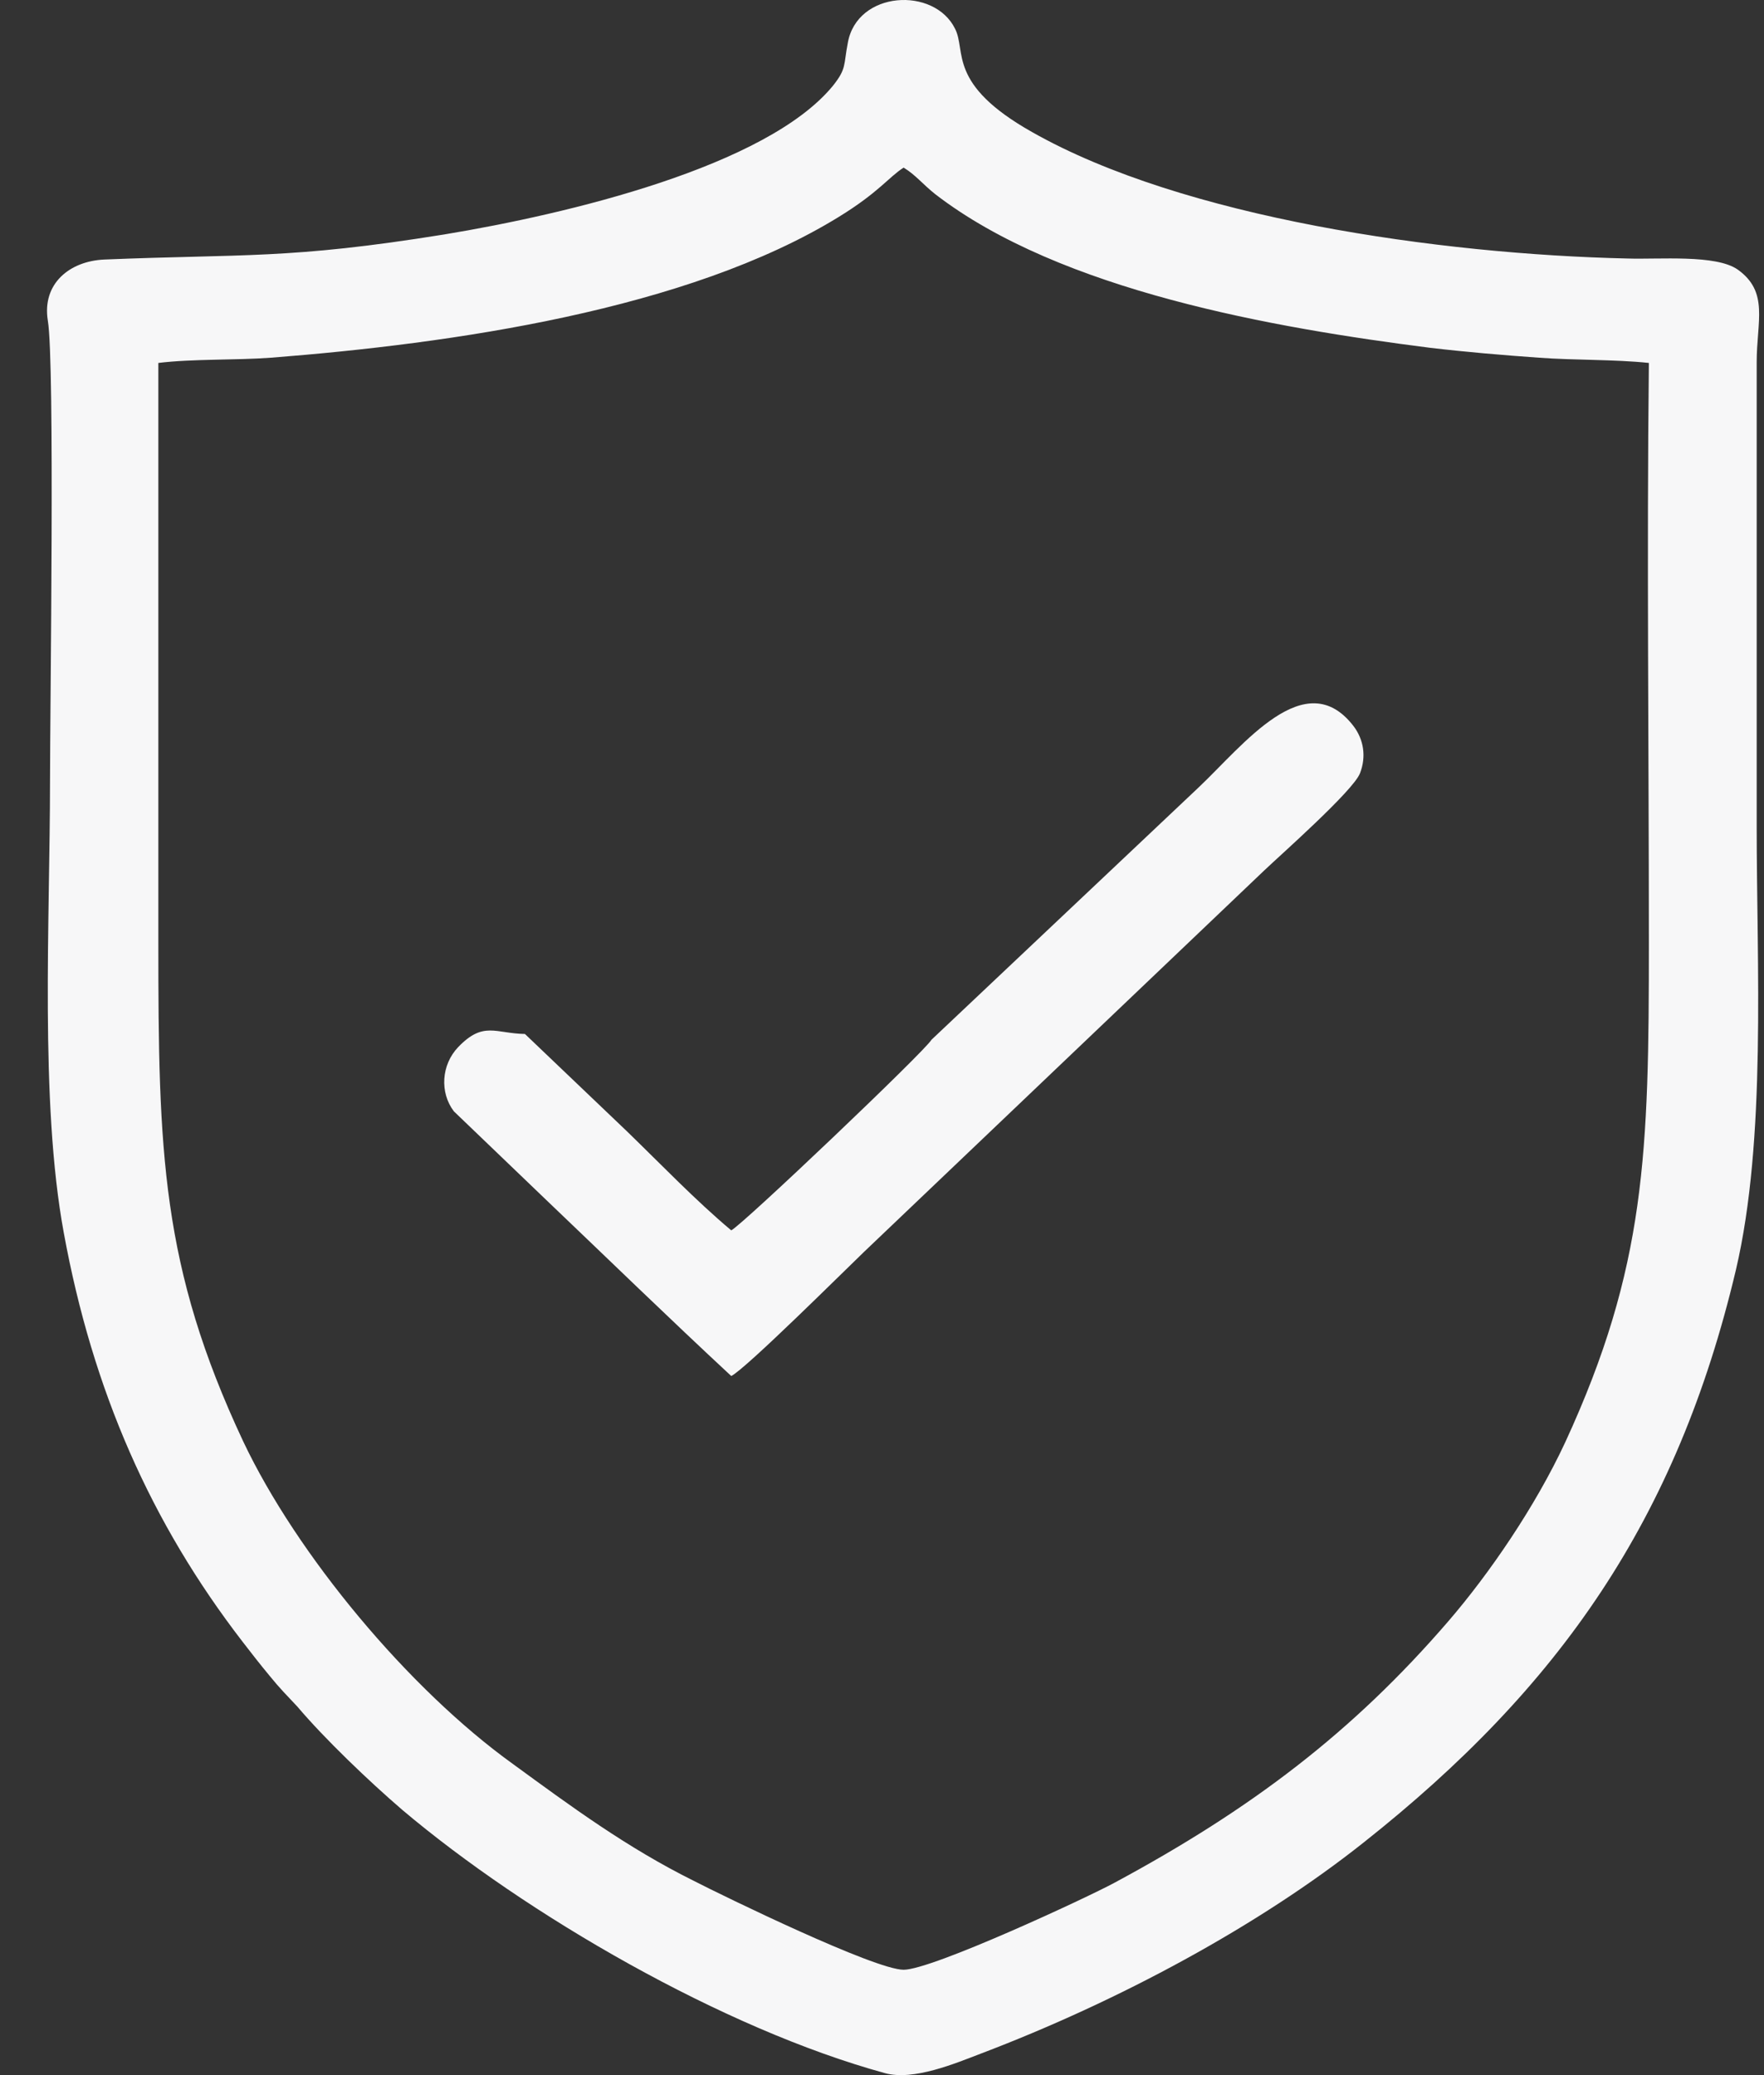 <svg width="34" height="40" viewBox="0 0 34 40" fill="none" xmlns="http://www.w3.org/2000/svg">
<rect x="0" y="0" width="34" height="40" fill="#333333" stroke="none"/>
<path fill-rule="evenodd" clip-rule="evenodd" d="M3.052 6.996C3.717 6.915 4.539 6.946 5.225 6.895C8.695 6.624 13.251 5.979 16.172 4.178C16.942 3.704 17.132 3.412 17.417 3.231C17.649 3.372 17.786 3.553 18.029 3.745C20.444 5.607 24.557 6.322 27.563 6.704C28.248 6.785 28.955 6.845 29.661 6.895C30.347 6.946 31.117 6.926 31.781 6.996C31.739 10.71 31.781 14.445 31.781 18.169C31.781 22.206 31.728 24.421 30.168 27.803C29.587 29.051 28.701 30.339 27.921 31.245C26.065 33.4 24.103 34.879 21.488 36.288C20.971 36.57 17.965 37.969 17.417 37.969C16.858 37.969 13.947 36.55 13.378 36.258C12.08 35.614 11.005 34.819 9.887 34.003C7.872 32.554 5.721 29.967 4.687 27.783C3.105 24.41 3.052 22.196 3.052 18.169C3.052 14.445 3.052 10.72 3.052 6.996ZM0.922 6.181C1.059 6.996 0.964 13.64 0.964 15.059C0.964 17.727 0.764 21.23 1.228 23.756C1.787 26.816 2.915 29.363 4.677 31.648C4.856 31.88 5.004 32.071 5.204 32.312C5.383 32.534 5.542 32.695 5.731 32.896C6.259 33.52 7.113 34.336 7.756 34.889C10.14 36.903 13.937 39.107 17.058 39.962C17.607 40.114 18.419 39.771 18.893 39.59C21.572 38.573 24.272 37.114 26.287 35.513C30.062 32.524 32.319 29.293 33.458 24.481C34.049 21.964 33.859 18.602 33.859 15.925C33.859 12.945 33.859 9.966 33.859 6.986C33.859 6.191 34.101 5.627 33.49 5.194C33.068 4.902 31.982 5.003 31.37 4.983C27.742 4.902 22.806 4.198 19.895 2.547C18.25 1.621 18.63 0.987 18.408 0.554C18.007 -0.262 16.52 -0.181 16.341 0.826C16.257 1.258 16.32 1.319 16.056 1.651C14.78 3.211 10.941 4.127 8.558 4.52C5.563 5.003 4.698 4.892 2.008 5.003C1.344 5.033 0.806 5.466 0.922 6.181Z" fill="#F7F7F8"/>
<path fill-rule="evenodd" clip-rule="evenodd" d="M17.954 20.042C17.838 20.253 14.295 23.625 14.094 23.716C13.409 23.142 12.734 22.437 12.09 21.813L10.118 19.931C9.549 19.921 9.317 19.679 8.832 20.183C8.505 20.525 8.473 21.058 8.747 21.421L10.53 23.132C11.732 24.279 12.881 25.397 14.094 26.524C14.368 26.393 16.32 24.45 16.657 24.128L24.366 16.78C24.672 16.488 26.075 15.25 26.212 14.908C26.338 14.586 26.286 14.254 26.085 13.992C25.157 12.794 23.965 14.364 23.101 15.18L17.954 20.042Z" fill="#F7F7F8"/>
</svg>
